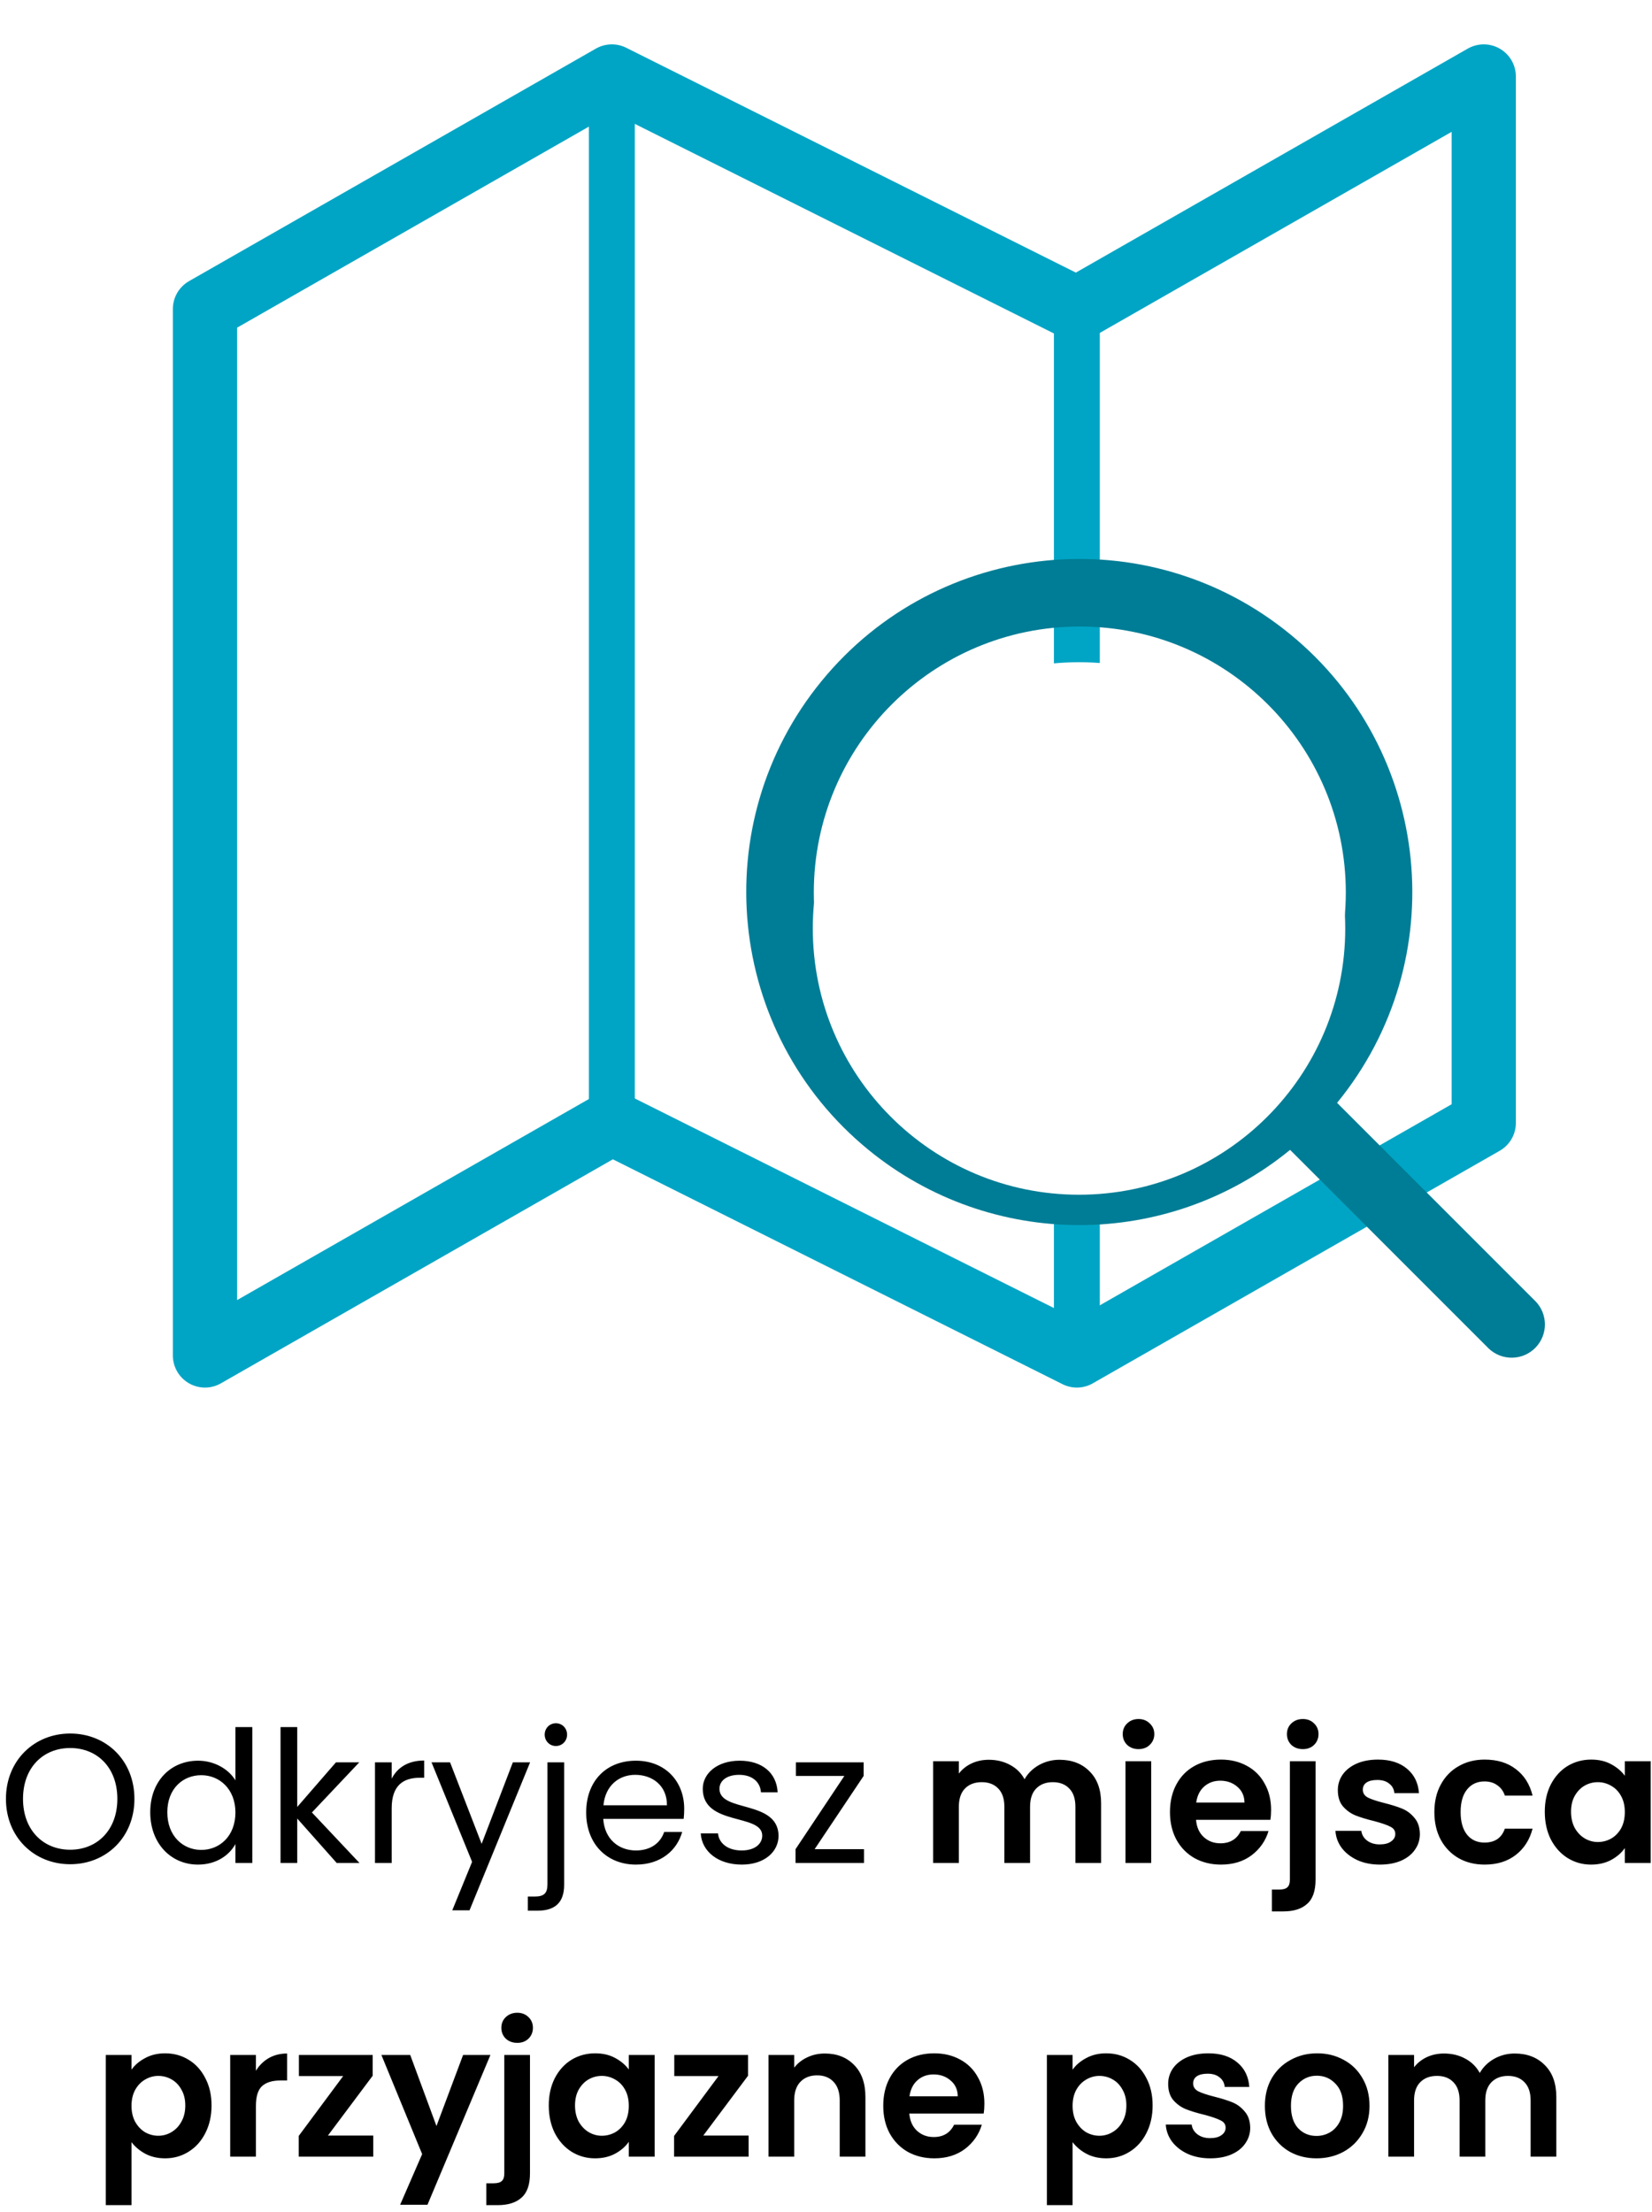 <svg width="180" height="241" viewBox="0 0 180 241" fill="none" xmlns="http://www.w3.org/2000/svg">
<path d="M14.647 195.977C14.647 191.797 11.587 188.857 7.647 188.857C3.727 188.857 0.647 191.797 0.647 195.977C0.647 200.157 3.727 203.097 7.647 203.097C11.587 203.097 14.647 200.157 14.647 195.977ZM2.507 195.977C2.507 192.557 4.707 190.437 7.647 190.437C10.587 190.437 12.787 192.557 12.787 195.977C12.787 199.377 10.587 201.517 7.647 201.517C4.707 201.517 2.507 199.377 2.507 195.977ZM16.37 197.437C16.37 200.837 18.63 203.137 21.57 203.137C23.57 203.137 24.99 202.117 25.65 200.897V202.957H27.49V188.157H25.65V193.957C24.89 192.697 23.31 191.817 21.59 191.817C18.63 191.817 16.37 194.017 16.37 197.437ZM25.65 197.457C25.65 200.037 23.93 201.537 21.93 201.537C19.93 201.537 18.23 200.017 18.23 197.437C18.23 194.857 19.93 193.397 21.93 193.397C23.93 193.397 25.65 194.917 25.65 197.457ZM30.566 202.957H32.386V198.117L36.685 202.957H39.166L33.986 197.457L39.145 191.997H36.605L32.386 196.857V188.157H30.566V202.957ZM42.678 196.997C42.678 194.457 43.998 193.677 45.739 193.677H46.218V191.797C44.478 191.797 43.298 192.557 42.678 193.777V191.997H40.858V202.957H42.678V196.997ZM52.479 200.877L49.039 191.997H47.019L51.439 202.837L49.279 208.117H51.159L57.759 191.997H55.879L52.479 200.877ZM60.569 190.217C61.249 190.217 61.789 189.677 61.789 188.977C61.789 188.277 61.249 187.737 60.569 187.737C59.889 187.737 59.349 188.277 59.349 188.977C59.349 189.677 59.889 190.217 60.569 190.217ZM59.649 191.997V205.297C59.649 206.257 59.269 206.617 58.269 206.617H57.509V208.157H58.569C60.429 208.157 61.469 207.317 61.469 205.337V191.997H59.649ZM69.21 193.357C71.09 193.357 72.69 194.537 72.67 196.677H65.75C65.95 194.537 67.43 193.357 69.21 193.357ZM74.33 199.577H72.37C71.97 200.757 70.93 201.597 69.29 201.597C67.43 201.597 65.87 200.377 65.73 198.157H74.49C74.53 197.777 74.55 197.457 74.55 197.057C74.55 194.057 72.47 191.817 69.29 191.817C66.09 191.817 63.87 193.997 63.87 197.457C63.87 200.937 66.17 203.137 69.29 203.137C72.01 203.137 73.77 201.577 74.33 199.577ZM84.832 199.977C84.752 196.057 78.392 197.477 78.392 194.877C78.392 193.997 79.192 193.357 80.532 193.357C81.992 193.357 82.832 194.157 82.912 195.257H84.732C84.612 193.117 83.012 191.817 80.592 191.817C78.152 191.817 76.572 193.197 76.572 194.877C76.572 198.957 83.052 197.537 83.052 199.977C83.052 200.877 82.252 201.597 80.812 201.597C79.272 201.597 78.332 200.797 78.232 199.737H76.352C76.472 201.737 78.272 203.137 80.832 203.137C83.252 203.137 84.832 201.777 84.832 199.977ZM94.101 191.997H86.721V193.477H92.001L86.681 201.457V202.957H94.141V201.457H88.761L94.101 193.477V191.997ZM115.435 191.717C116.795 191.717 117.888 192.137 118.715 192.977C119.555 193.804 119.975 194.964 119.975 196.457V202.957H117.175V196.837C117.175 195.97 116.955 195.31 116.515 194.857C116.075 194.39 115.475 194.157 114.715 194.157C113.955 194.157 113.348 194.39 112.895 194.857C112.455 195.31 112.235 195.97 112.235 196.837V202.957H109.435V196.837C109.435 195.97 109.215 195.31 108.775 194.857C108.335 194.39 107.735 194.157 106.975 194.157C106.202 194.157 105.588 194.39 105.135 194.857C104.695 195.31 104.475 195.97 104.475 196.837V202.957H101.675V191.877H104.475V193.217C104.835 192.75 105.295 192.384 105.855 192.117C106.428 191.85 107.055 191.717 107.735 191.717C108.602 191.717 109.375 191.904 110.055 192.277C110.735 192.637 111.262 193.157 111.635 193.837C111.995 193.197 112.515 192.684 113.195 192.297C113.888 191.91 114.635 191.717 115.435 191.717ZM124.052 190.557C123.559 190.557 123.145 190.404 122.812 190.097C122.492 189.777 122.332 189.384 122.332 188.917C122.332 188.45 122.492 188.064 122.812 187.757C123.145 187.437 123.559 187.277 124.052 187.277C124.545 187.277 124.952 187.437 125.272 187.757C125.605 188.064 125.772 188.45 125.772 188.917C125.772 189.384 125.605 189.777 125.272 190.097C124.952 190.404 124.545 190.557 124.052 190.557ZM125.432 191.877V202.957H122.632V191.877H125.432ZM138.498 197.177C138.498 197.577 138.472 197.937 138.418 198.257H130.318C130.385 199.057 130.665 199.684 131.158 200.137C131.652 200.59 132.258 200.817 132.978 200.817C134.018 200.817 134.758 200.37 135.198 199.477H138.218C137.898 200.544 137.285 201.424 136.378 202.117C135.472 202.797 134.358 203.137 133.038 203.137C131.972 203.137 131.012 202.904 130.158 202.437C129.318 201.957 128.658 201.284 128.178 200.417C127.712 199.55 127.478 198.55 127.478 197.417C127.478 196.27 127.712 195.264 128.178 194.397C128.645 193.53 129.298 192.864 130.138 192.397C130.978 191.93 131.945 191.697 133.038 191.697C134.092 191.697 135.032 191.924 135.858 192.377C136.698 192.83 137.345 193.477 137.798 194.317C138.265 195.144 138.498 196.097 138.498 197.177ZM135.598 196.377C135.585 195.657 135.325 195.084 134.818 194.657C134.312 194.217 133.692 193.997 132.958 193.997C132.265 193.997 131.678 194.21 131.198 194.637C130.732 195.05 130.445 195.63 130.338 196.377H135.598ZM141.962 190.557C141.455 190.557 141.035 190.404 140.702 190.097C140.382 189.777 140.222 189.384 140.222 188.917C140.222 188.45 140.382 188.064 140.702 187.757C141.035 187.437 141.455 187.277 141.962 187.277C142.455 187.277 142.862 187.437 143.182 187.757C143.502 188.064 143.662 188.45 143.662 188.917C143.662 189.384 143.502 189.777 143.182 190.097C142.862 190.404 142.455 190.557 141.962 190.557ZM143.342 204.777C143.342 206.004 143.035 206.884 142.422 207.417C141.822 207.964 140.955 208.237 139.822 208.237H138.582V205.857H139.382C139.809 205.857 140.109 205.77 140.282 205.597C140.455 205.437 140.542 205.17 140.542 204.797V191.877H143.342V204.777ZM150.349 203.137C149.442 203.137 148.629 202.977 147.909 202.657C147.189 202.324 146.615 201.877 146.189 201.317C145.775 200.757 145.549 200.137 145.509 199.457H148.329C148.382 199.884 148.589 200.237 148.949 200.517C149.322 200.797 149.782 200.937 150.329 200.937C150.862 200.937 151.275 200.83 151.569 200.617C151.875 200.404 152.029 200.13 152.029 199.797C152.029 199.437 151.842 199.17 151.469 198.997C151.109 198.81 150.529 198.61 149.729 198.397C148.902 198.197 148.222 197.99 147.689 197.777C147.169 197.564 146.715 197.237 146.329 196.797C145.955 196.357 145.769 195.764 145.769 195.017C145.769 194.404 145.942 193.844 146.289 193.337C146.649 192.83 147.155 192.43 147.809 192.137C148.475 191.844 149.255 191.697 150.149 191.697C151.469 191.697 152.522 192.03 153.309 192.697C154.095 193.35 154.529 194.237 154.609 195.357H151.929C151.889 194.917 151.702 194.57 151.369 194.317C151.049 194.05 150.615 193.917 150.069 193.917C149.562 193.917 149.169 194.01 148.889 194.197C148.622 194.384 148.489 194.644 148.489 194.977C148.489 195.35 148.675 195.637 149.049 195.837C149.422 196.024 150.002 196.217 150.789 196.417C151.589 196.617 152.249 196.824 152.769 197.037C153.289 197.25 153.735 197.584 154.109 198.037C154.495 198.477 154.695 199.064 154.709 199.797C154.709 200.437 154.529 201.01 154.169 201.517C153.822 202.024 153.315 202.424 152.649 202.717C151.995 202.997 151.229 203.137 150.349 203.137ZM156.287 197.417C156.287 196.27 156.52 195.27 156.987 194.417C157.454 193.55 158.1 192.884 158.927 192.417C159.754 191.937 160.7 191.697 161.767 191.697C163.14 191.697 164.274 192.044 165.167 192.737C166.074 193.417 166.68 194.377 166.987 195.617H163.967C163.807 195.137 163.534 194.764 163.147 194.497C162.774 194.217 162.307 194.077 161.747 194.077C160.947 194.077 160.314 194.37 159.847 194.957C159.38 195.53 159.147 196.35 159.147 197.417C159.147 198.47 159.38 199.29 159.847 199.877C160.314 200.45 160.947 200.737 161.747 200.737C162.88 200.737 163.62 200.23 163.967 199.217H166.987C166.68 200.417 166.074 201.37 165.167 202.077C164.26 202.784 163.127 203.137 161.767 203.137C160.7 203.137 159.754 202.904 158.927 202.437C158.1 201.957 157.454 201.29 156.987 200.437C156.52 199.57 156.287 198.564 156.287 197.417ZM168.318 197.377C168.318 196.257 168.538 195.264 168.978 194.397C169.432 193.53 170.038 192.864 170.798 192.397C171.572 191.93 172.432 191.697 173.378 191.697C174.205 191.697 174.925 191.864 175.538 192.197C176.165 192.53 176.665 192.95 177.038 193.457V191.877H179.858V202.957H177.038V201.337C176.678 201.857 176.178 202.29 175.538 202.637C174.912 202.97 174.185 203.137 173.358 203.137C172.425 203.137 171.572 202.897 170.798 202.417C170.038 201.937 169.432 201.264 168.978 200.397C168.538 199.517 168.318 198.51 168.318 197.377ZM177.038 197.417C177.038 196.737 176.905 196.157 176.638 195.677C176.372 195.184 176.012 194.81 175.558 194.557C175.105 194.29 174.618 194.157 174.098 194.157C173.578 194.157 173.098 194.284 172.658 194.537C172.218 194.79 171.858 195.164 171.578 195.657C171.312 196.137 171.178 196.71 171.178 197.377C171.178 198.044 171.312 198.63 171.578 199.137C171.858 199.63 172.218 200.01 172.658 200.277C173.112 200.544 173.592 200.677 174.098 200.677C174.618 200.677 175.105 200.55 175.558 200.297C176.012 200.03 176.372 199.657 176.638 199.177C176.905 198.684 177.038 198.097 177.038 197.417ZM14.329 225.477C14.688 224.97 15.182 224.55 15.809 224.217C16.448 223.87 17.175 223.697 17.988 223.697C18.935 223.697 19.788 223.93 20.549 224.397C21.322 224.864 21.928 225.53 22.369 226.397C22.822 227.25 23.049 228.244 23.049 229.377C23.049 230.51 22.822 231.517 22.369 232.397C21.928 233.264 21.322 233.937 20.549 234.417C19.788 234.897 18.935 235.137 17.988 235.137C17.175 235.137 16.455 234.97 15.829 234.637C15.215 234.304 14.715 233.884 14.329 233.377V240.237H11.528V223.877H14.329V225.477ZM20.189 229.377C20.189 228.71 20.049 228.137 19.768 227.657C19.502 227.164 19.142 226.79 18.689 226.537C18.248 226.284 17.768 226.157 17.248 226.157C16.742 226.157 16.262 226.29 15.809 226.557C15.368 226.81 15.008 227.184 14.729 227.677C14.462 228.17 14.329 228.75 14.329 229.417C14.329 230.084 14.462 230.664 14.729 231.157C15.008 231.65 15.368 232.03 15.809 232.297C16.262 232.55 16.742 232.677 17.248 232.677C17.768 232.677 18.248 232.544 18.689 232.277C19.142 232.01 19.502 231.63 19.768 231.137C20.049 230.644 20.189 230.057 20.189 229.377ZM27.883 225.597C28.243 225.01 28.71 224.55 29.283 224.217C29.87 223.884 30.537 223.717 31.283 223.717V226.657H30.543C29.663 226.657 28.997 226.864 28.543 227.277C28.103 227.69 27.883 228.41 27.883 229.437V234.957H25.083V223.877H27.883V225.597ZM35.729 232.657H40.669V234.957H32.549V232.697L37.389 226.177H32.569V223.877H40.609V226.137L35.729 232.657ZM53.437 223.877L46.577 240.197H43.597L45.997 234.677L41.557 223.877H44.697L47.557 231.617L50.457 223.877H53.437ZM56.367 222.557C55.86 222.557 55.44 222.404 55.106 222.097C54.786 221.777 54.627 221.384 54.627 220.917C54.627 220.45 54.786 220.064 55.106 219.757C55.44 219.437 55.86 219.277 56.367 219.277C56.86 219.277 57.267 219.437 57.587 219.757C57.907 220.064 58.066 220.45 58.066 220.917C58.066 221.384 57.907 221.777 57.587 222.097C57.267 222.404 56.86 222.557 56.367 222.557ZM57.746 236.777C57.746 238.004 57.44 238.884 56.827 239.417C56.227 239.964 55.36 240.237 54.227 240.237H52.986V237.857H53.786C54.213 237.857 54.513 237.77 54.687 237.597C54.86 237.437 54.947 237.17 54.947 236.797V223.877H57.746V236.777ZM59.793 229.377C59.793 228.257 60.013 227.264 60.453 226.397C60.906 225.53 61.513 224.864 62.273 224.397C63.046 223.93 63.906 223.697 64.853 223.697C65.679 223.697 66.399 223.864 67.013 224.197C67.639 224.53 68.139 224.95 68.513 225.457V223.877H71.333V234.957H68.513V233.337C68.153 233.857 67.653 234.29 67.013 234.637C66.386 234.97 65.659 235.137 64.833 235.137C63.899 235.137 63.046 234.897 62.273 234.417C61.513 233.937 60.906 233.264 60.453 232.397C60.013 231.517 59.793 230.51 59.793 229.377ZM68.513 229.417C68.513 228.737 68.379 228.157 68.113 227.677C67.846 227.184 67.486 226.81 67.033 226.557C66.579 226.29 66.093 226.157 65.573 226.157C65.053 226.157 64.573 226.284 64.133 226.537C63.693 226.79 63.333 227.164 63.053 227.657C62.786 228.137 62.653 228.71 62.653 229.377C62.653 230.044 62.786 230.63 63.053 231.137C63.333 231.63 63.693 232.01 64.133 232.277C64.586 232.544 65.066 232.677 65.573 232.677C66.093 232.677 66.579 232.55 67.033 232.297C67.486 232.03 67.846 231.657 68.113 231.177C68.379 230.684 68.513 230.097 68.513 229.417ZM76.628 232.657H81.568V234.957H73.448V232.697L78.288 226.177H73.468V223.877H81.508V226.137L76.628 232.657ZM89.875 223.717C91.195 223.717 92.262 224.137 93.075 224.977C93.889 225.804 94.295 226.964 94.295 228.457V234.957H91.495V228.837C91.495 227.957 91.275 227.284 90.835 226.817C90.395 226.337 89.795 226.097 89.035 226.097C88.262 226.097 87.649 226.337 87.195 226.817C86.755 227.284 86.535 227.957 86.535 228.837V234.957H83.735V223.877H86.535V225.257C86.909 224.777 87.382 224.404 87.955 224.137C88.542 223.857 89.182 223.717 89.875 223.717ZM107.258 229.177C107.258 229.577 107.231 229.937 107.178 230.257H99.078C99.145 231.057 99.425 231.684 99.918 232.137C100.411 232.59 101.018 232.817 101.738 232.817C102.778 232.817 103.518 232.37 103.958 231.477H106.978C106.658 232.544 106.045 233.424 105.138 234.117C104.231 234.797 103.118 235.137 101.798 235.137C100.731 235.137 99.771 234.904 98.918 234.437C98.078 233.957 97.418 233.284 96.938 232.417C96.471 231.55 96.238 230.55 96.238 229.417C96.238 228.27 96.471 227.264 96.938 226.397C97.405 225.53 98.058 224.864 98.898 224.397C99.738 223.93 100.705 223.697 101.798 223.697C102.851 223.697 103.791 223.924 104.618 224.377C105.458 224.83 106.105 225.477 106.558 226.317C107.025 227.144 107.258 228.097 107.258 229.177ZM104.358 228.377C104.345 227.657 104.085 227.084 103.578 226.657C103.071 226.217 102.451 225.997 101.718 225.997C101.025 225.997 100.438 226.21 99.958 226.637C99.491 227.05 99.205 227.63 99.098 228.377H104.358ZM116.868 225.477C117.228 224.97 117.721 224.55 118.348 224.217C118.988 223.87 119.714 223.697 120.528 223.697C121.474 223.697 122.328 223.93 123.088 224.397C123.861 224.864 124.468 225.53 124.908 226.397C125.361 227.25 125.588 228.244 125.588 229.377C125.588 230.51 125.361 231.517 124.908 232.397C124.468 233.264 123.861 233.937 123.088 234.417C122.328 234.897 121.474 235.137 120.528 235.137C119.714 235.137 118.994 234.97 118.368 234.637C117.754 234.304 117.254 233.884 116.868 233.377V240.237H114.068V223.877H116.868V225.477ZM122.728 229.377C122.728 228.71 122.588 228.137 122.308 227.657C122.041 227.164 121.681 226.79 121.228 226.537C120.788 226.284 120.308 226.157 119.788 226.157C119.281 226.157 118.801 226.29 118.348 226.557C117.908 226.81 117.548 227.184 117.268 227.677C117.001 228.17 116.868 228.75 116.868 229.417C116.868 230.084 117.001 230.664 117.268 231.157C117.548 231.65 117.908 232.03 118.348 232.297C118.801 232.55 119.281 232.677 119.788 232.677C120.308 232.677 120.788 232.544 121.228 232.277C121.681 232.01 122.041 231.63 122.308 231.137C122.588 230.644 122.728 230.057 122.728 229.377ZM131.862 235.137C130.956 235.137 130.142 234.977 129.422 234.657C128.702 234.324 128.129 233.877 127.702 233.317C127.289 232.757 127.062 232.137 127.022 231.457H129.842C129.896 231.884 130.102 232.237 130.462 232.517C130.836 232.797 131.296 232.937 131.842 232.937C132.376 232.937 132.789 232.83 133.082 232.617C133.389 232.404 133.542 232.13 133.542 231.797C133.542 231.437 133.356 231.17 132.982 230.997C132.622 230.81 132.042 230.61 131.242 230.397C130.416 230.197 129.736 229.99 129.202 229.777C128.682 229.564 128.229 229.237 127.842 228.797C127.469 228.357 127.282 227.764 127.282 227.017C127.282 226.404 127.456 225.844 127.802 225.337C128.162 224.83 128.669 224.43 129.322 224.137C129.989 223.844 130.769 223.697 131.662 223.697C132.982 223.697 134.036 224.03 134.822 224.697C135.609 225.35 136.042 226.237 136.122 227.357H133.442C133.402 226.917 133.216 226.57 132.882 226.317C132.562 226.05 132.129 225.917 131.582 225.917C131.076 225.917 130.682 226.01 130.402 226.197C130.136 226.384 130.002 226.644 130.002 226.977C130.002 227.35 130.189 227.637 130.562 227.837C130.936 228.024 131.516 228.217 132.302 228.417C133.102 228.617 133.762 228.824 134.282 229.037C134.802 229.25 135.249 229.584 135.622 230.037C136.009 230.477 136.209 231.064 136.222 231.797C136.222 232.437 136.042 233.01 135.682 233.517C135.336 234.024 134.829 234.424 134.162 234.717C133.509 234.997 132.742 235.137 131.862 235.137ZM143.441 235.137C142.374 235.137 141.414 234.904 140.561 234.437C139.707 233.957 139.034 233.284 138.541 232.417C138.061 231.55 137.821 230.55 137.821 229.417C137.821 228.284 138.067 227.284 138.561 226.417C139.067 225.55 139.754 224.884 140.621 224.417C141.487 223.937 142.454 223.697 143.521 223.697C144.587 223.697 145.554 223.937 146.421 224.417C147.287 224.884 147.967 225.55 148.461 226.417C148.967 227.284 149.221 228.284 149.221 229.417C149.221 230.55 148.961 231.55 148.441 232.417C147.934 233.284 147.241 233.957 146.361 234.437C145.494 234.904 144.521 235.137 143.441 235.137ZM143.441 232.697C143.947 232.697 144.421 232.577 144.861 232.337C145.314 232.084 145.674 231.71 145.941 231.217C146.207 230.724 146.341 230.124 146.341 229.417C146.341 228.364 146.061 227.557 145.501 226.997C144.954 226.424 144.281 226.137 143.481 226.137C142.681 226.137 142.007 226.424 141.461 226.997C140.927 227.557 140.661 228.364 140.661 229.417C140.661 230.47 140.921 231.284 141.441 231.857C141.974 232.417 142.641 232.697 143.441 232.697ZM165.035 223.717C166.395 223.717 167.488 224.137 168.315 224.977C169.155 225.804 169.575 226.964 169.575 228.457V234.957H166.775V228.837C166.775 227.97 166.555 227.31 166.115 226.857C165.675 226.39 165.075 226.157 164.315 226.157C163.555 226.157 162.948 226.39 162.495 226.857C162.055 227.31 161.835 227.97 161.835 228.837V234.957H159.035V228.837C159.035 227.97 158.815 227.31 158.375 226.857C157.935 226.39 157.335 226.157 156.575 226.157C155.801 226.157 155.188 226.39 154.735 226.857C154.295 227.31 154.075 227.97 154.075 228.837V234.957H151.275V223.877H154.075V225.217C154.435 224.75 154.895 224.384 155.455 224.117C156.028 223.85 156.655 223.717 157.335 223.717C158.201 223.717 158.975 223.904 159.655 224.277C160.335 224.637 160.861 225.157 161.235 225.837C161.595 225.197 162.115 224.684 162.795 224.297C163.488 223.91 164.235 223.717 165.035 223.717Z" fill="black"/>
<g filter="url(#filter0_i_11_35)">
<path d="M22.334 29.666L66.667 4.333L117.334 29.666L161.667 4.333V118.333L117.334 143.667L66.667 118.333L22.334 143.667V29.666Z" stroke="#00A5C5" stroke-width="7" stroke-linecap="round" stroke-linejoin="round"/>
<path d="M117.333 29.667V140.5" stroke="#00A5C5" stroke-width="5"/>
<path d="M66.667 7.5V118.333" stroke="#00A5C5" stroke-width="5"/>
<path d="M167.313 137.773L145.688 116.148C158.374 100.633 156.08 77.774 140.565 65.088C125.052 52.402 102.191 54.697 89.505 70.212C76.82 85.726 79.114 108.586 94.629 121.272C107.992 132.198 127.203 132.198 140.567 121.272L162.191 142.897C163.63 144.286 165.924 144.247 167.315 142.809C168.67 141.404 168.67 139.18 167.315 137.775L167.313 137.773ZM117.655 122.221C101.647 122.221 88.672 109.245 88.672 93.238C88.672 77.23 101.649 64.256 117.655 64.256C133.66 64.256 146.638 77.232 146.638 93.239C146.619 109.238 133.655 122.204 117.655 122.223V122.221Z" fill="#007D96"/>
<g filter="url(#filter1_i_11_35)">
<path d="M117.569 122.158C133.589 122.158 146.576 109.171 146.576 93.151C146.576 77.131 133.589 64.144 117.569 64.144C101.549 64.144 88.562 77.131 88.562 93.151C88.562 109.171 101.549 122.158 117.569 122.158Z" fill="white"/>
</g>
</g>
<defs>
<filter id="filter0_i_11_35" x="18.834" y="0.833" width="149.498" height="150.334" filterUnits="userSpaceOnUse" color-interpolation-filters="sRGB">
<feFlood flood-opacity="0" result="BackgroundImageFix"/>
<feBlend mode="normal" in="SourceGraphic" in2="BackgroundImageFix" result="shape"/>
<feColorMatrix in="SourceAlpha" type="matrix" values="0 0 0 0 0 0 0 0 0 0 0 0 0 0 0 0 0 0 127 0" result="hardAlpha"/>
<feOffset dy="4"/>
<feGaussianBlur stdDeviation="2"/>
<feComposite in2="hardAlpha" operator="arithmetic" k2="-1" k3="1"/>
<feColorMatrix type="matrix" values="0 0 0 0 0 0 0 0 0 0.49 0 0 0 0 0.588 0 0 0 0.33 0"/>
<feBlend mode="normal" in2="shape" result="effect1_innerShadow_11_35"/>
</filter>
<filter id="filter1_i_11_35" x="88.562" y="64.144" width="58.014" height="62.014" filterUnits="userSpaceOnUse" color-interpolation-filters="sRGB">
<feFlood flood-opacity="0" result="BackgroundImageFix"/>
<feBlend mode="normal" in="SourceGraphic" in2="BackgroundImageFix" result="shape"/>
<feColorMatrix in="SourceAlpha" type="matrix" values="0 0 0 0 0 0 0 0 0 0 0 0 0 0 0 0 0 0 127 0" result="hardAlpha"/>
<feOffset dy="4"/>
<feGaussianBlur stdDeviation="2"/>
<feComposite in2="hardAlpha" operator="arithmetic" k2="-1" k3="1"/>
<feColorMatrix type="matrix" values="0 0 0 0 0 0 0 0 0 0.49 0 0 0 0 0.588 0 0 0 0.33 0"/>
<feBlend mode="normal" in2="shape" result="effect1_innerShadow_11_35"/>
</filter>
</defs>
</svg>
